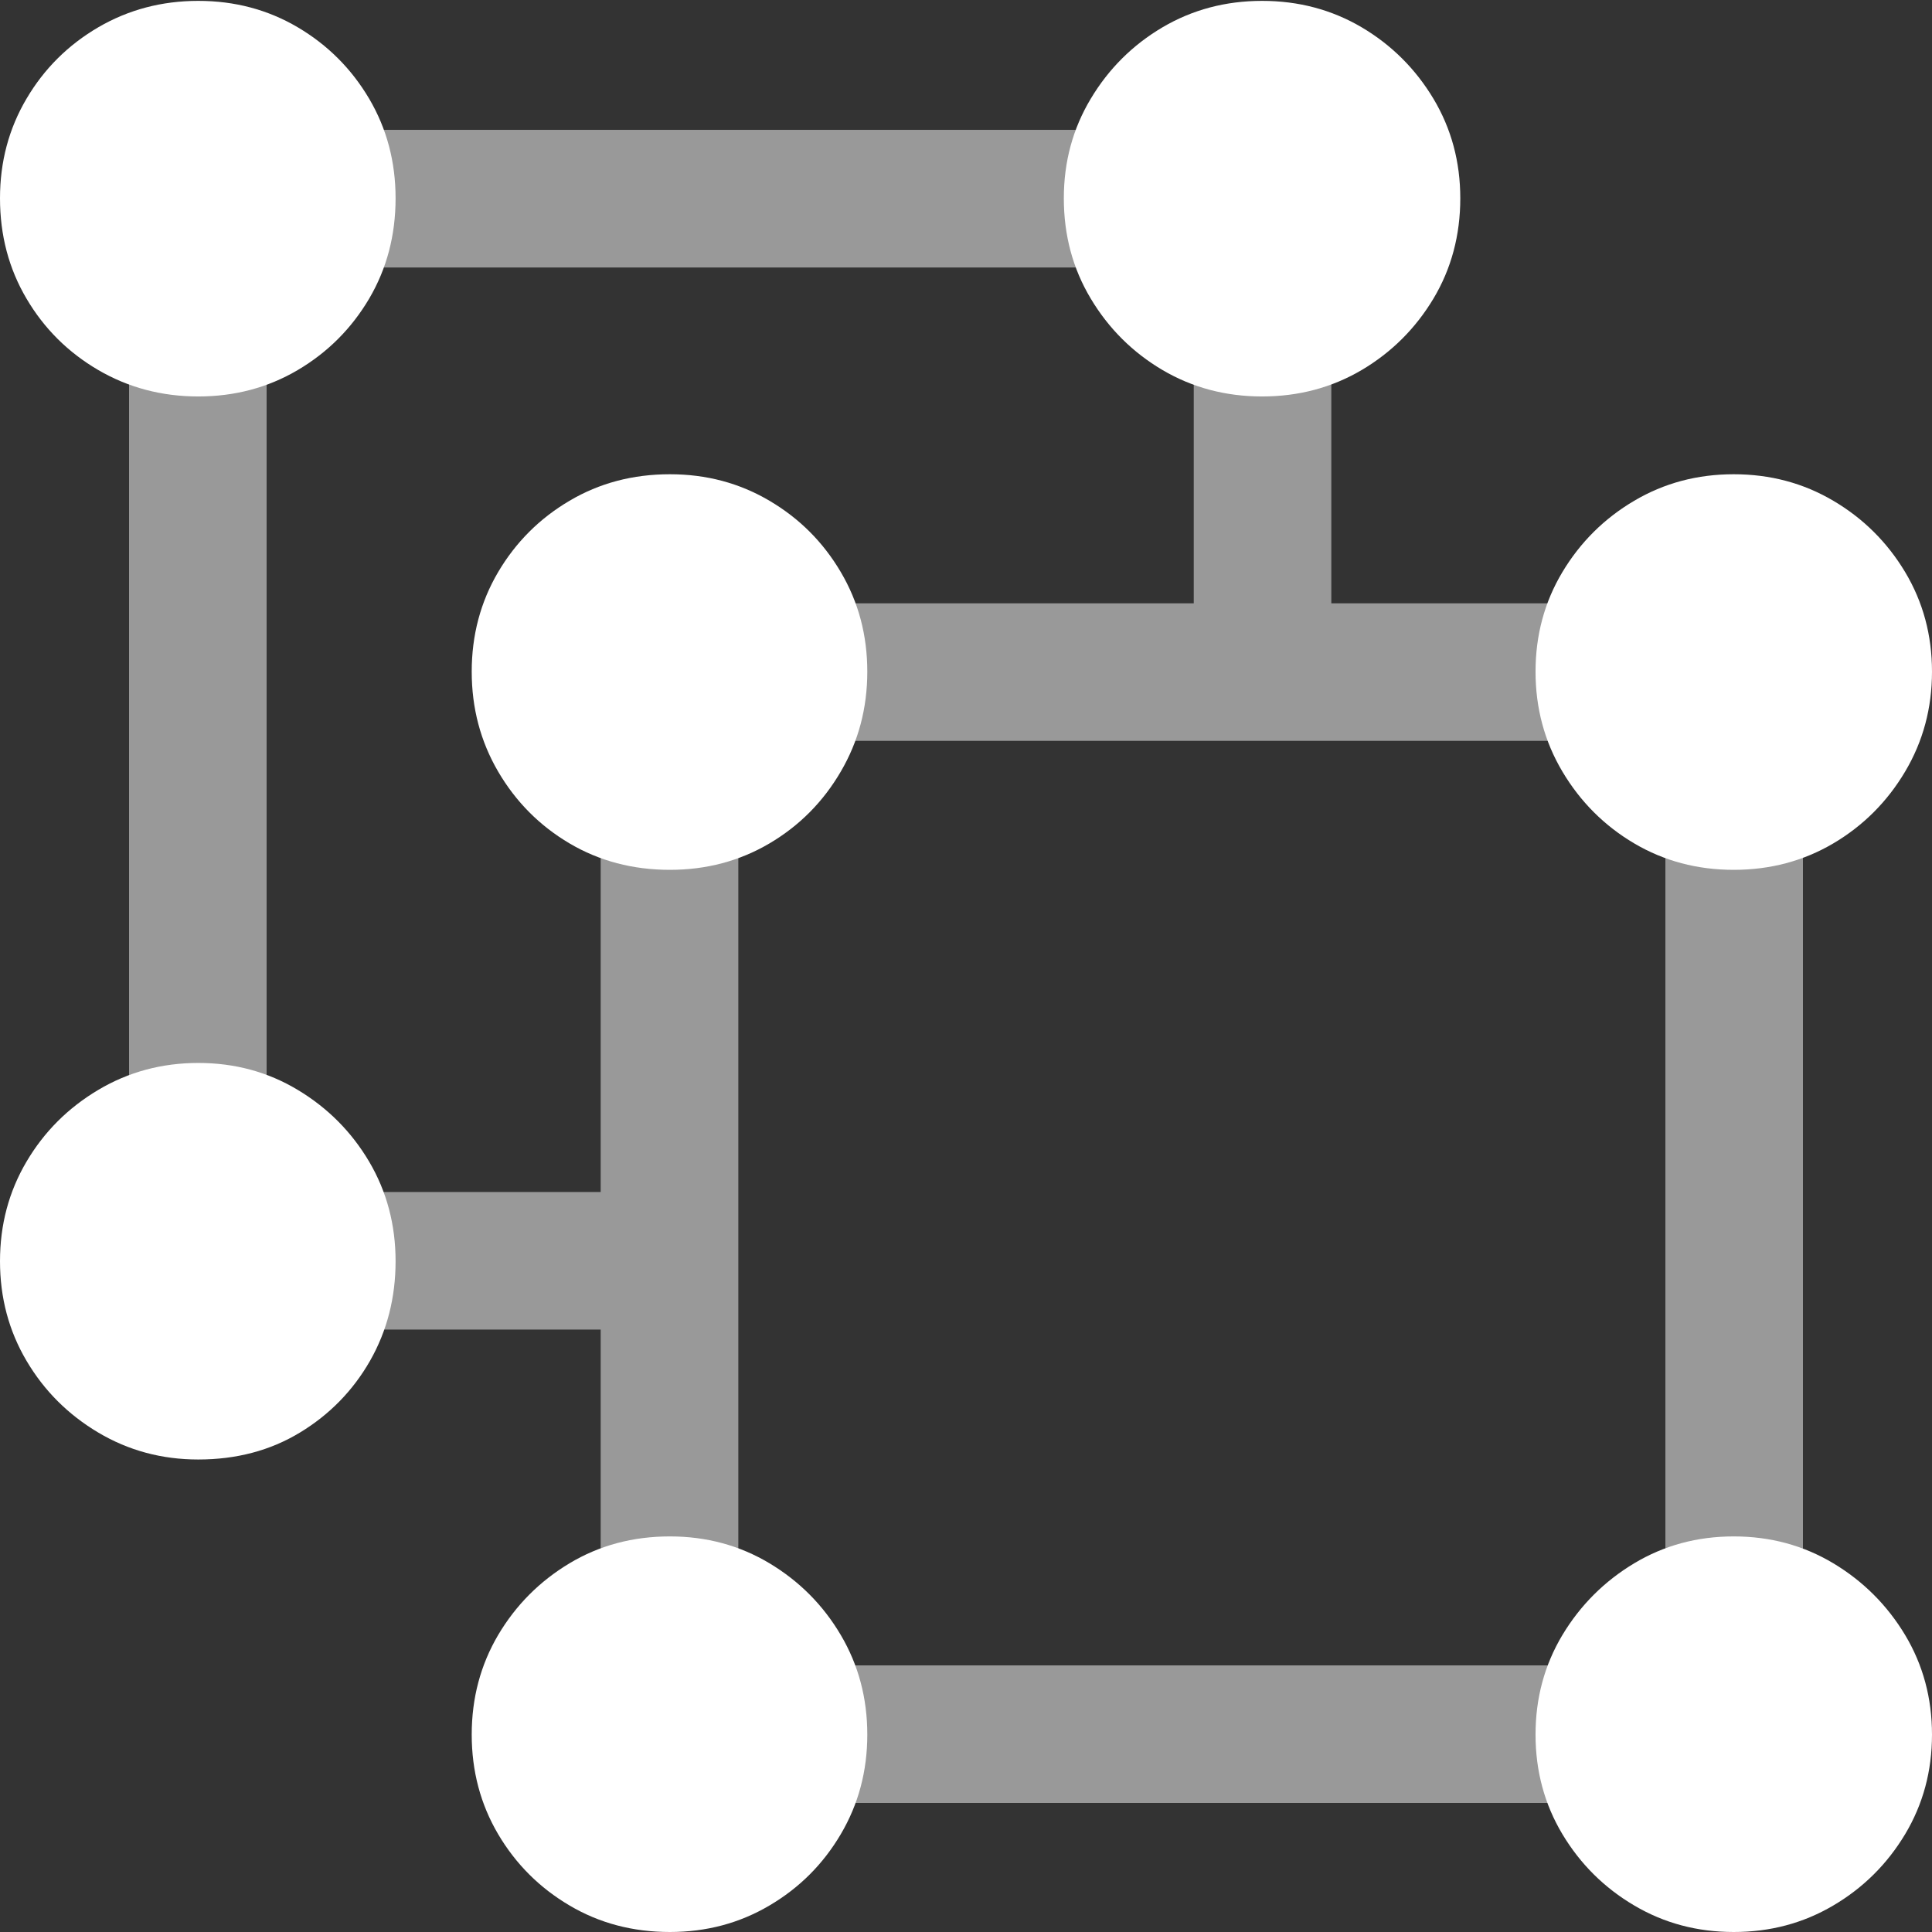 <?xml version="1.0" encoding="UTF-8"?>
<!--Generator: Apple Native CoreSVG 175.5-->
<!DOCTYPE svg
PUBLIC "-//W3C//DTD SVG 1.1//EN"
       "http://www.w3.org/Graphics/SVG/1.1/DTD/svg11.dtd">
<svg version="1.1" xmlns="http://www.w3.org/2000/svg" xmlns:xlink="http://www.w3.org/1999/xlink" width="22.08" height="22.08">
 <rect width="100%" height="100%" fill="#333333" stroke="none"/>
 <g>
  <rect height="22.08" opacity="0" width="22.08" x="0" y="0"/>
  <path d="M7.656 8.467L19.814 8.467L19.814 6.895L7.656 6.895ZM19.033 19.824L20.605 19.824L20.605 7.676L19.033 7.676ZM7.656 20.605L19.814 20.605L19.814 19.033L7.656 19.033ZM6.865 19.824L8.438 19.824L8.438 7.676L6.865 7.676ZM2.266 15.195L7.598 15.195L7.598 13.623L2.266 13.623ZM1.475 14.414L3.047 14.414L3.047 2.266L1.475 2.266ZM2.266 3.057L14.424 3.057L14.424 1.484L2.266 1.484ZM13.643 7.812L15.215 7.812L15.215 2.266L13.643 2.266Z" fill="rgba(255,255,255,0.5)"/>
  <path d="M7.656 9.941Q8.281 9.941 8.794 9.639Q9.307 9.336 9.609 8.818Q9.912 8.301 9.912 7.676Q9.912 7.051 9.609 6.538Q9.307 6.025 8.794 5.723Q8.281 5.42 7.656 5.42Q7.021 5.42 6.509 5.723Q5.996 6.025 5.693 6.538Q5.391 7.051 5.391 7.676Q5.391 8.301 5.693 8.818Q5.996 9.336 6.509 9.639Q7.021 9.941 7.656 9.941ZM19.814 9.941Q20.439 9.941 20.952 9.639Q21.465 9.336 21.773 8.818Q22.08 8.301 22.08 7.676Q22.08 7.051 21.773 6.538Q21.465 6.025 20.952 5.723Q20.439 5.42 19.814 5.42Q19.189 5.42 18.677 5.723Q18.164 6.025 17.856 6.538Q17.549 7.051 17.549 7.676Q17.549 8.301 17.856 8.818Q18.164 9.336 18.677 9.639Q19.189 9.941 19.814 9.941ZM19.814 22.08Q20.439 22.08 20.952 21.777Q21.465 21.475 21.773 20.962Q22.08 20.449 22.08 19.824Q22.08 19.199 21.773 18.686Q21.465 18.174 20.952 17.866Q20.439 17.559 19.814 17.559Q19.189 17.559 18.677 17.866Q18.164 18.174 17.856 18.686Q17.549 19.199 17.549 19.824Q17.549 20.449 17.856 20.962Q18.164 21.475 18.677 21.777Q19.189 22.08 19.814 22.08ZM7.656 22.08Q8.281 22.08 8.794 21.777Q9.307 21.475 9.609 20.962Q9.912 20.449 9.912 19.824Q9.912 19.199 9.609 18.686Q9.307 18.174 8.794 17.866Q8.281 17.559 7.656 17.559Q7.021 17.559 6.509 17.866Q5.996 18.174 5.693 18.686Q5.391 19.199 5.391 19.824Q5.391 20.449 5.693 20.962Q5.996 21.475 6.509 21.777Q7.021 22.08 7.656 22.08ZM2.266 16.68Q2.92 16.68 3.428 16.372Q3.936 16.064 4.229 15.552Q4.521 15.039 4.521 14.414Q4.521 13.789 4.219 13.276Q3.916 12.764 3.403 12.456Q2.891 12.148 2.266 12.148Q1.641 12.148 1.123 12.456Q0.605 12.764 0.303 13.276Q0 13.789 0 14.414Q0 15.039 0.303 15.552Q0.605 16.064 1.123 16.372Q1.641 16.68 2.266 16.68ZM2.266 4.531Q2.891 4.531 3.403 4.229Q3.916 3.926 4.219 3.413Q4.521 2.9 4.521 2.266Q4.521 1.641 4.219 1.128Q3.916 0.615 3.403 0.312Q2.891 0.01 2.266 0.01Q1.641 0.01 1.123 0.312Q0.605 0.615 0.303 1.128Q0 1.641 0 2.266Q0 2.9 0.303 3.413Q0.605 3.926 1.123 4.229Q1.641 4.531 2.266 4.531ZM14.424 4.531Q15.049 4.531 15.562 4.229Q16.074 3.926 16.382 3.413Q16.689 2.9 16.689 2.266Q16.689 1.641 16.382 1.128Q16.074 0.615 15.562 0.312Q15.049 0.01 14.424 0.01Q13.799 0.01 13.286 0.312Q12.773 0.615 12.466 1.128Q12.158 1.641 12.158 2.266Q12.158 2.9 12.466 3.413Q12.773 3.926 13.286 4.229Q13.799 4.531 14.424 4.531Z" fill="#ffffff"/>
 </g>
</svg>
